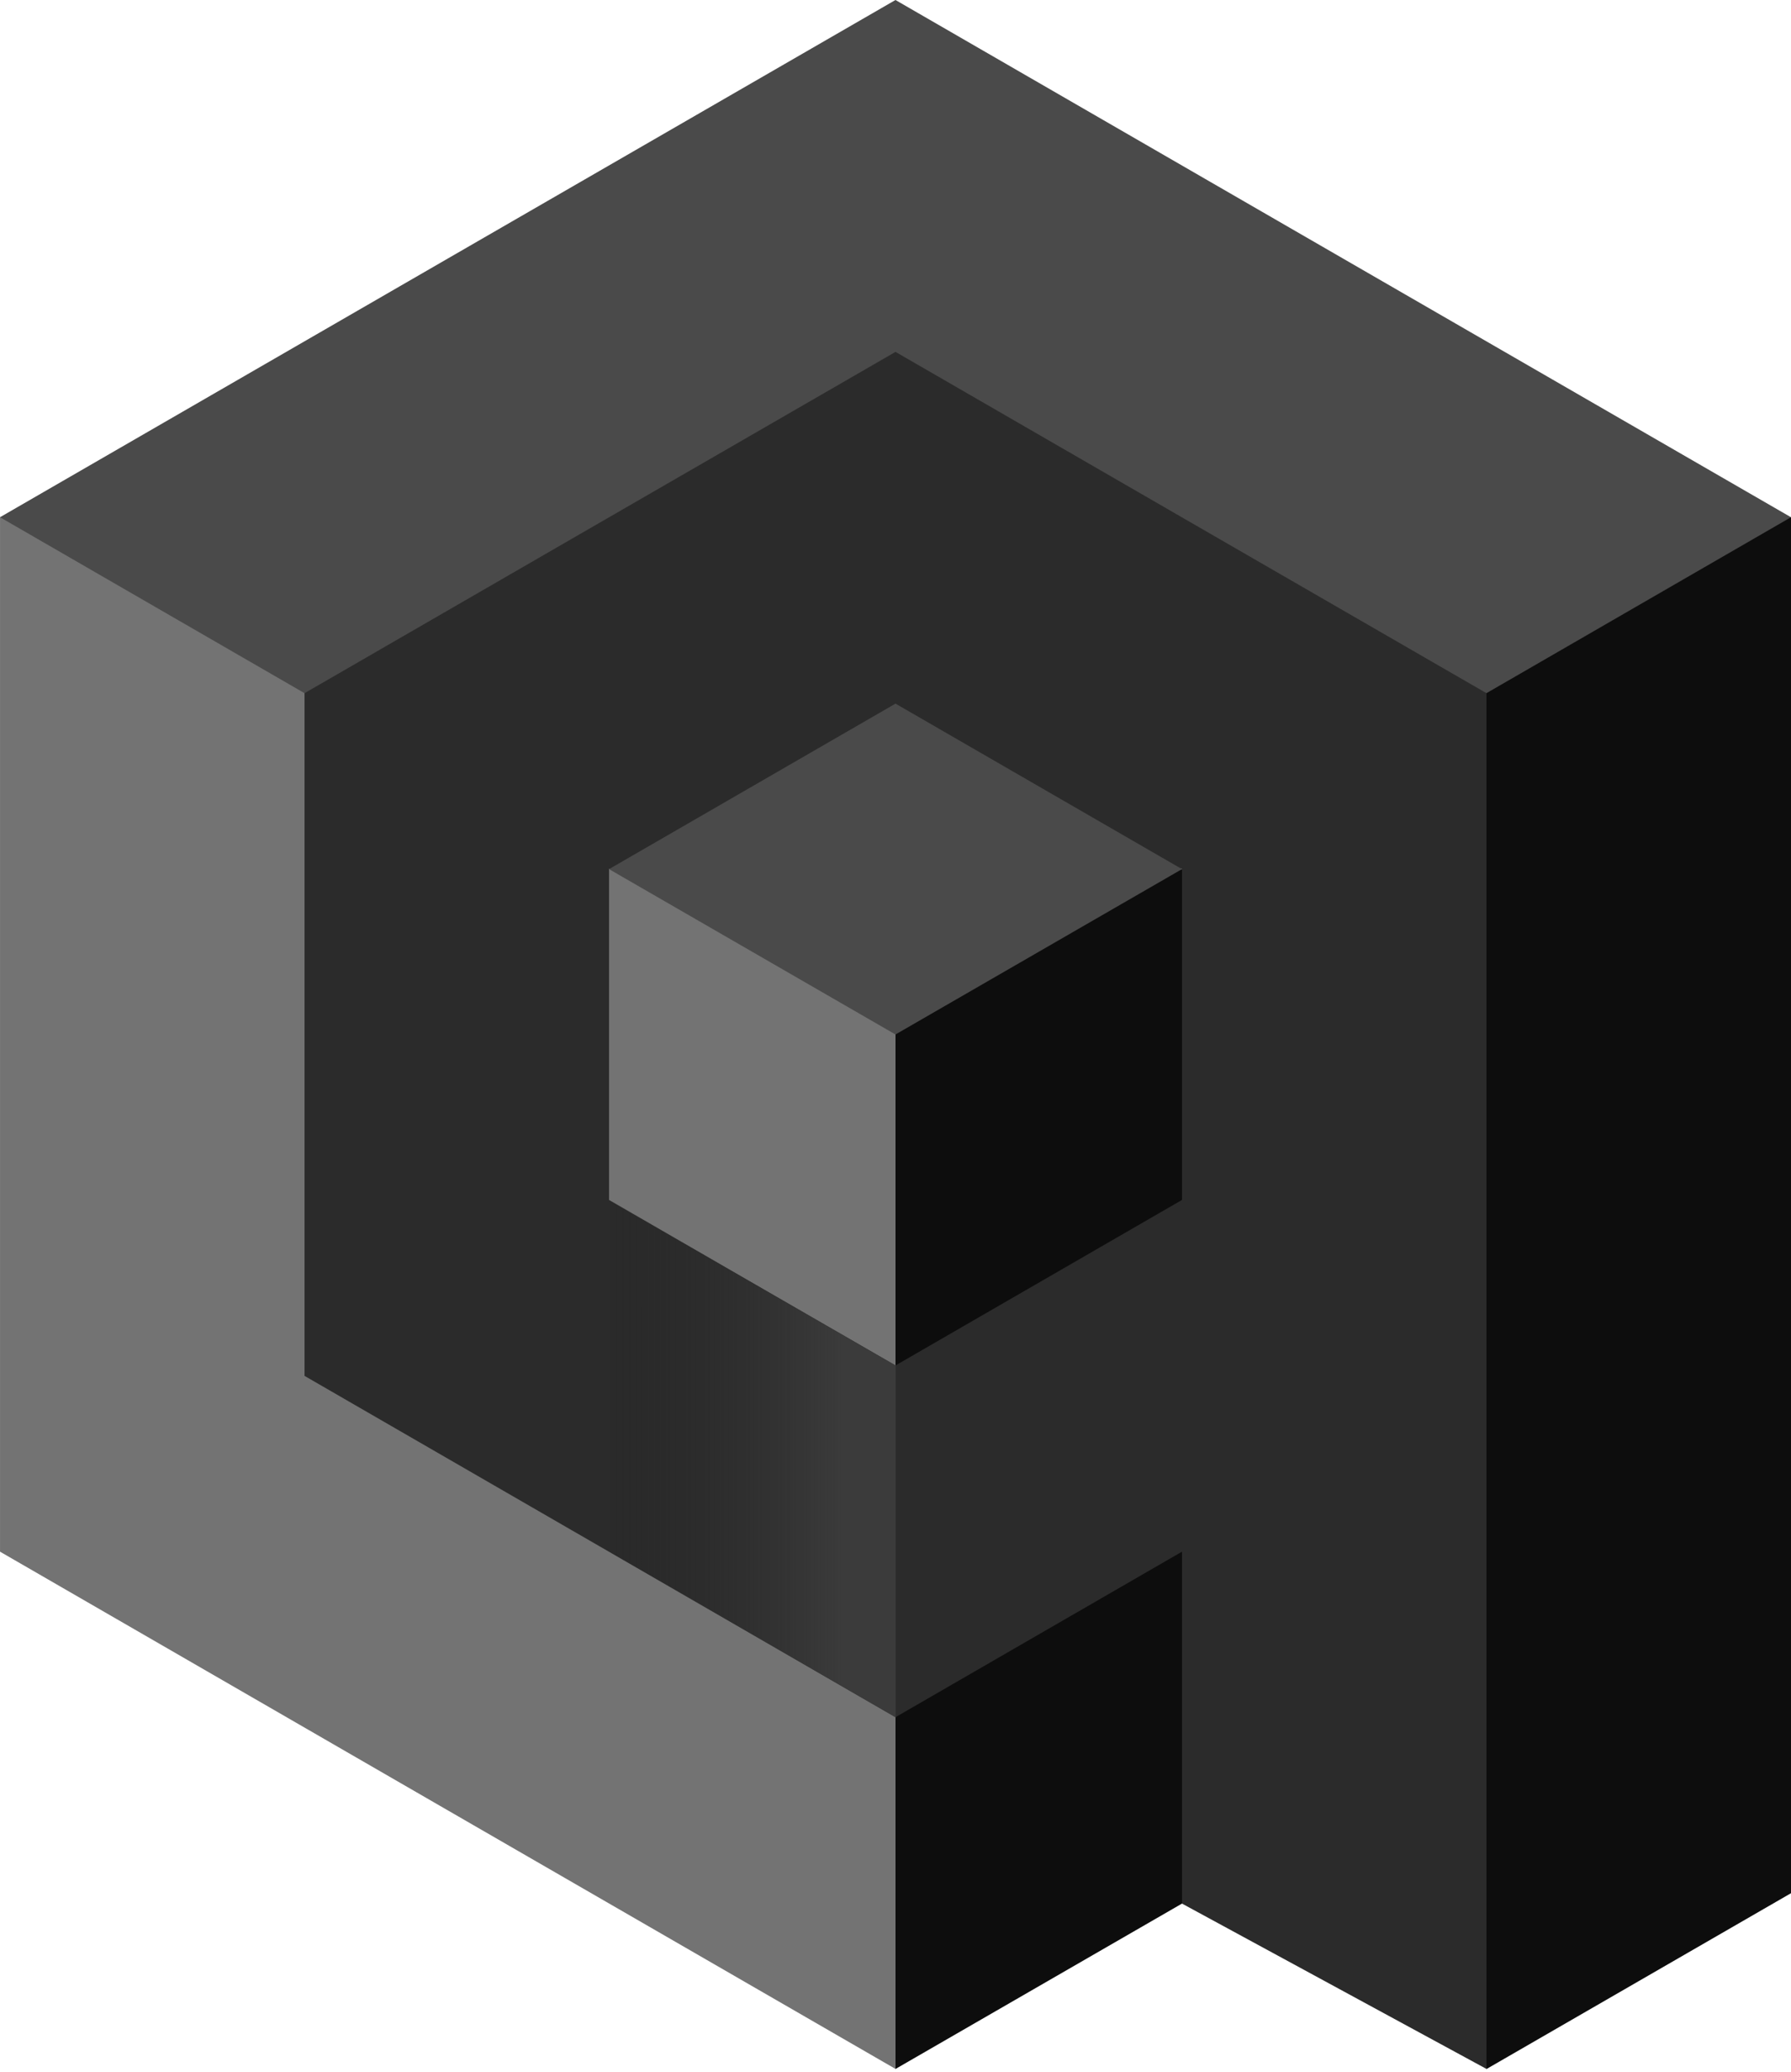 <?xml version="1.0" encoding="UTF-8"?>
<svg width="256px" height="296px" viewBox="0 0 256 296" version="1.1" xmlns="http://www.w3.org/2000/svg" xmlns:xlink="http://www.w3.org/1999/xlink" preserveAspectRatio="xMidYMid">
    <title>qdrant</title>
    <defs>
        <linearGradient x1="81.562%" y1="44.842%" x2="-18.086%" y2="44.842%" id="linearGradient-1">
            <stop stop-color="rgb(59,59,59)" offset="0%"></stop>
            <stop stop-color="rgb(31,31,31)" stop-opacity="0" offset="100%"></stop>
        </linearGradient>
    </defs>
    <g>
        <polygon fill="rgb(13,13,13)" points="201.317 271.722 195.423 109.213 184.748 66.368 256 73.911 256 270.493 212.475 295.613"></polygon>
        <polygon fill="rgb(74,74,74)" points="255.995 73.9 212.47 99.037 122.65 79.335 17.516 122.14 1.1370484e-14 73.9 63.988 36.95 127.996 0 191.986 36.95"></polygon>
        <polyline fill="rgb(115,115,115)" points="0.003 73.9 43.528 99.037 68.759 174.074 153.949 242.236 128.001 295.599 63.993 258.647 0.003 221.697 0.003 73.898"></polyline>
        <polyline fill="rgb(13,13,13)" points="156.857 202.807 128.001 245.347 128.001 295.603 168.947 271.978 190.044 240.475"></polyline>
        <polygon fill="rgb(74,74,74)" points="128.019 195.107 87.056 124.185 95.879 100.678 129.421 84.416 168.946 124.186"></polygon>
        <polyline fill="rgb(115,115,115)" points="87.056 124.179 128.001 147.804 128.001 195.092 90.132 196.721 67.225 167.471 87.056 124.179"></polyline>
        <polygon fill="rgb(13,13,13)" points="128.001 147.8 168.947 124.177 196.813 170.577 163.091 198.439 128.001 195.089"></polygon>
        <path d="M168.947,271.975 L212.472,295.601 L212.472,99.039 L170.227,74.658 L128.001,50.277 L85.756,74.658 L43.53,99.039 L43.53,196.581 L85.756,220.962 L128.001,245.345 L168.947,221.699 L168.947,271.975 Z M168.947,171.444 L128.001,195.088 L87.056,171.444 L87.056,124.175 L128.001,100.531 L168.947,124.175 L168.947,171.444" fill="rgb(43,43,43)"></path>
        <polygon fill="url(#linearGradient-1)" points="128.019 245.363 128.019 195.099 87.286 171.657 87.286 221.837"></polygon>
    </g>
</svg>
